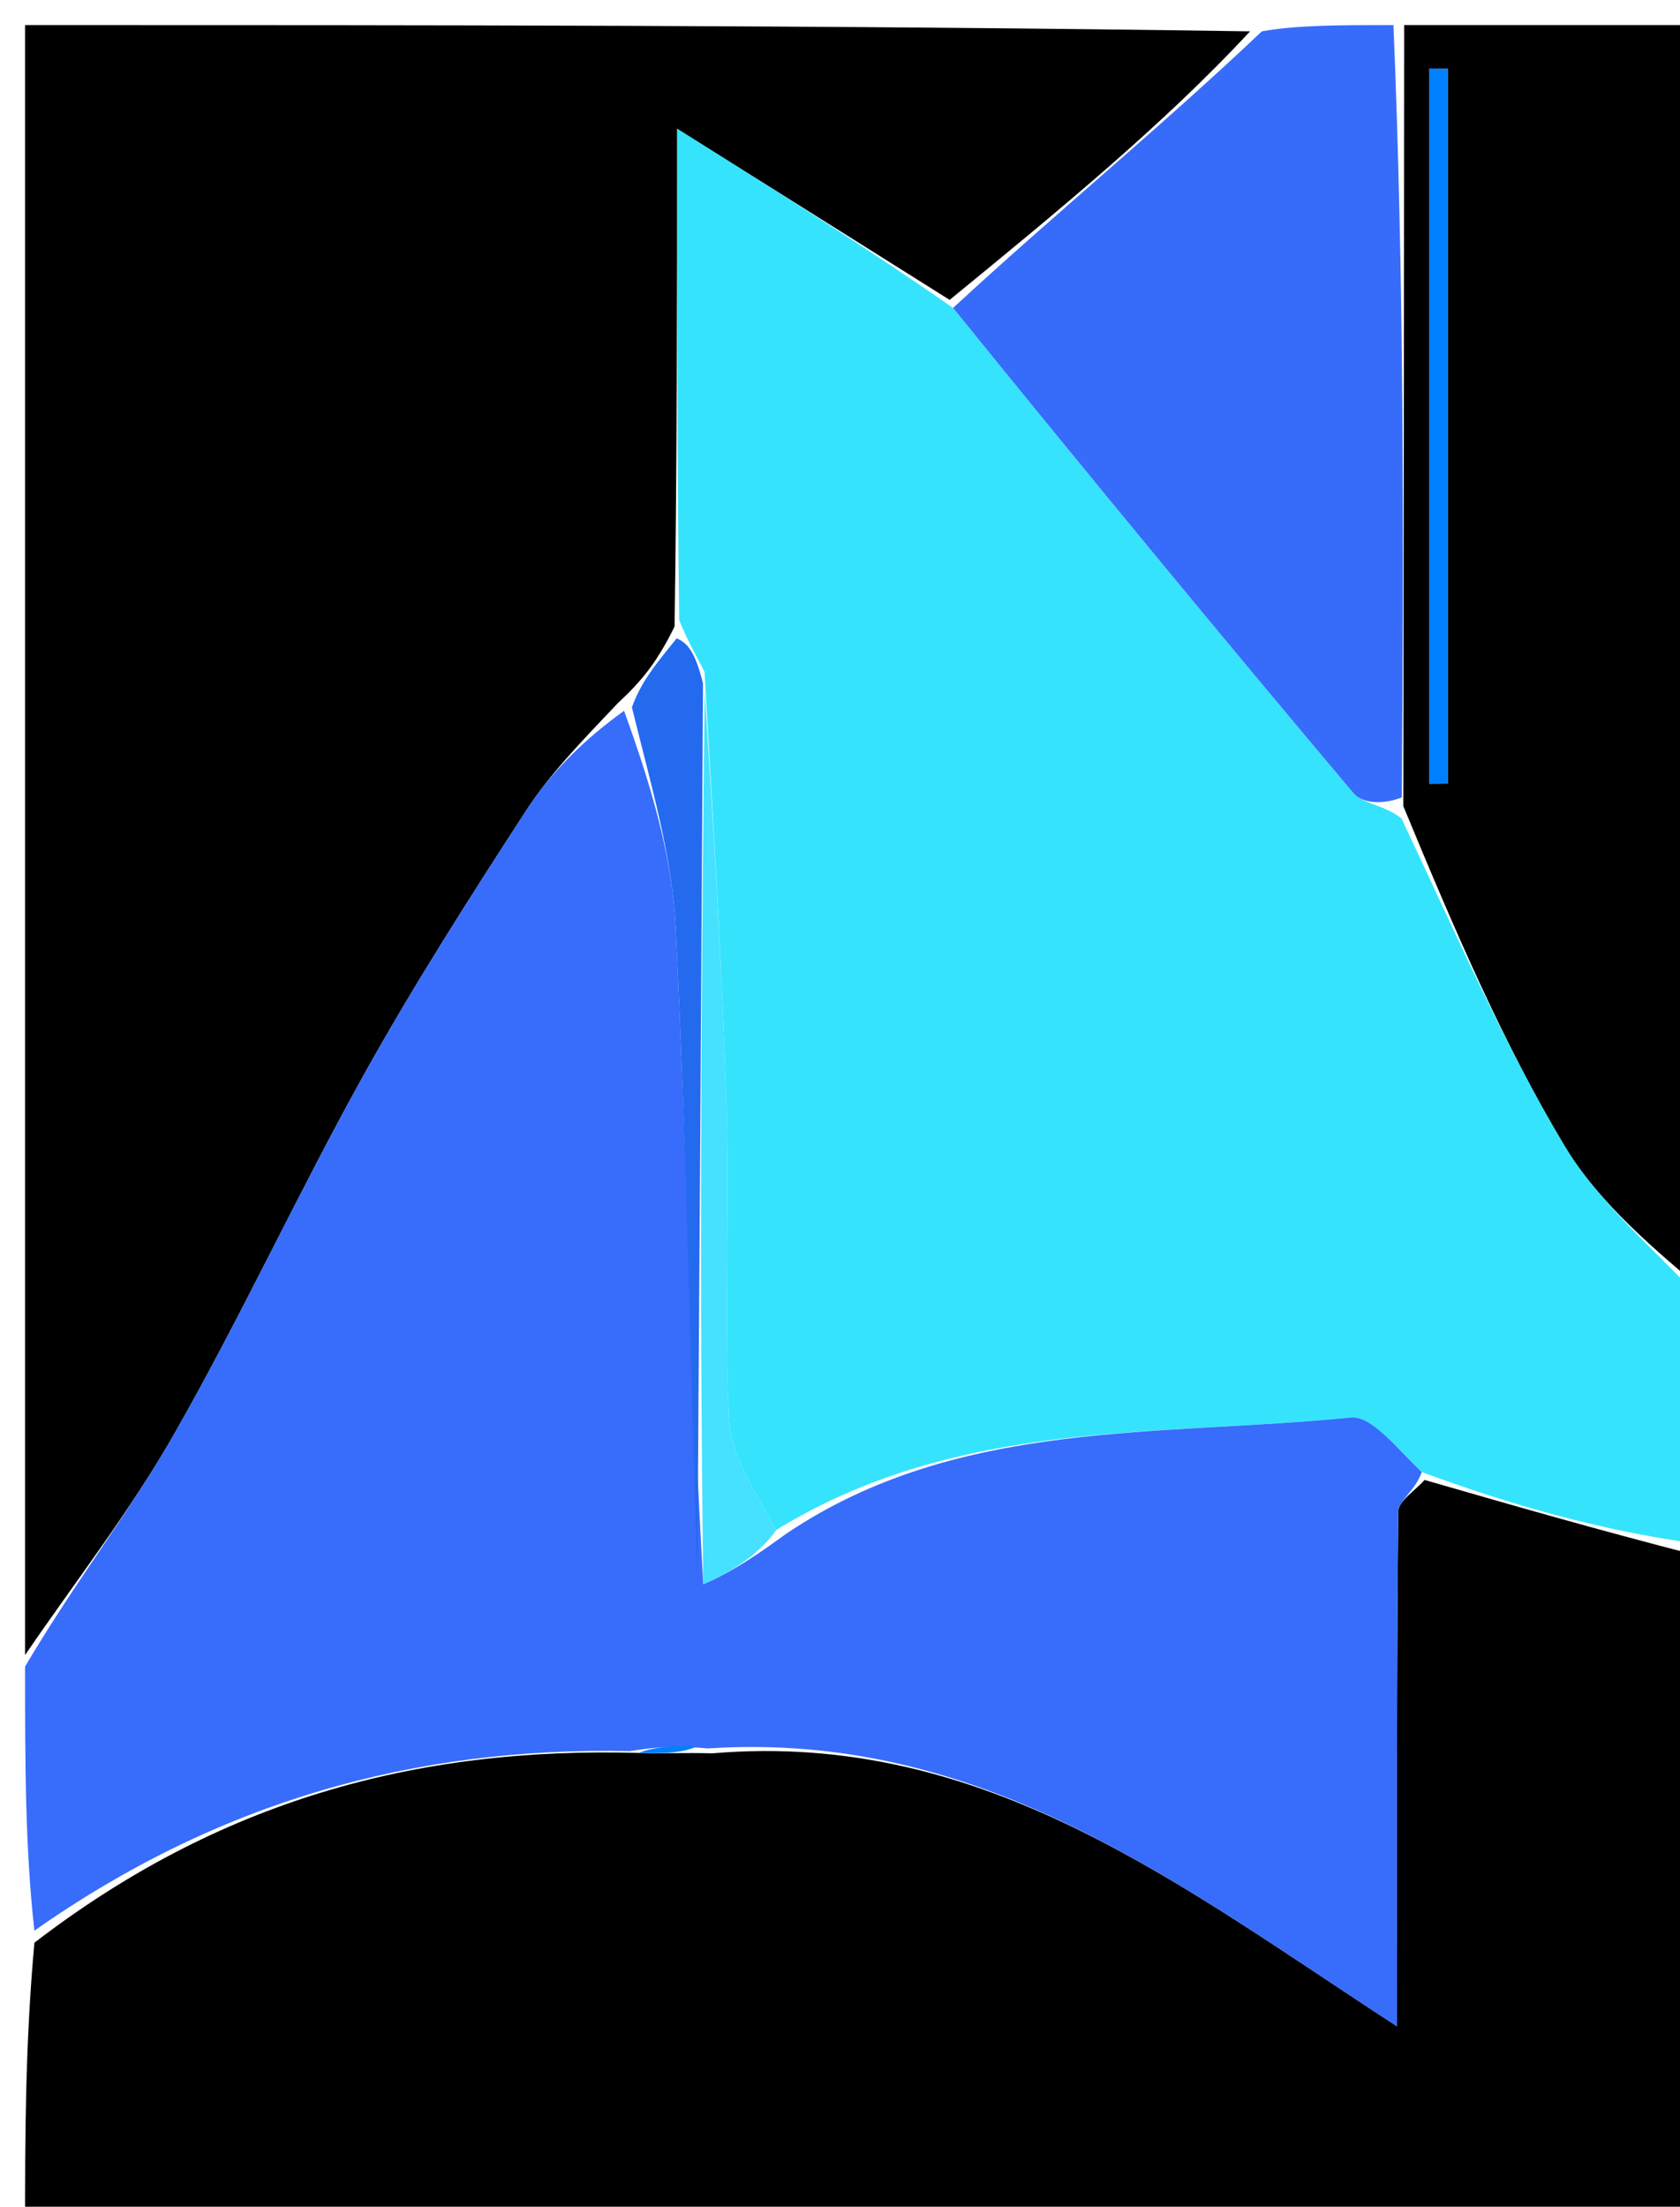 <svg version="1.1" id="Layer_1" xmlns="http://www.w3.org/2000/svg" xmlns:xlink="http://www.w3.org/1999/xlink" x="0px" y="0px"
	 width="100%" viewBox="0 0 67 88" enable-background="new 0 0 67 88" xml:space="preserve">
<path fill="#35E4FC" opacity="1" stroke="none" 
	d="
M68,52 
	C68,55.031 68,58.061 67.576,61.546 
	C63.706,61.006 60.26,60.012 56.702,58.704 
	C55.68,57.736 54.705,56.443 53.868,56.528 
	C46.22,57.298 38.227,56.546 30.963,61.009 
	C30.039,59.419 29.146,57.992 29.072,56.525 
	C28.866,52.418 29.103,48.292 28.973,44.179 
	C28.794,38.472 28.44,32.77 28.096,26.796 
	C27.744,26.085 27.457,25.643 27.086,24.726 
	C27.002,18.212 27.002,12.173 27.002,5.129 
	C31.267,7.808 34.57,9.884 38.009,12.279 
	C43.412,18.954 48.664,25.321 53.981,31.634 
	C54.345,32.065 55.203,32.081 55.893,32.641 
	C58.072,37.241 59.963,41.625 62.395,45.686 
	C63.816,48.058 66.103,49.913 68,52 
z"/>
<path fill="#000000" opacity="1" stroke="none" 
	d="
M37.873,11.959 
	C34.57,9.884 31.267,7.808 27.002,5.129 
	C27.002,12.173 27.002,18.212 26.903,24.984 
	C26.187,26.444 25.57,27.173 24.64,28.04 
	C23.197,29.562 21.933,30.859 20.966,32.349 
	C18.719,35.813 16.488,39.301 14.483,42.909 
	C11.869,47.612 9.611,52.514 6.946,57.187 
	C5.196,60.256 2.998,63.071 1,66 
	C1,44.417 1,22.834 1,1 
	C17.02,1 33.041,1 49.854,1.25 
	C46.388,4.987 42.131,8.473 37.873,11.959 
z"/>
<path fill="#000000" opacity="1" stroke="none" 
	d="
M56.813,59.018 
	C60.26,60.012 63.706,61.006 67.576,62 
	C68,70.961 68,79.922 68,88.941 
	C45.667,88.941 23.333,88.941 1,88.941 
	C1,85.26 1,81.609 1.371,77.473 
	C8.692,71.846 16.543,69.65 25.472,69.904 
	C26.54,69.933 27.256,69.891 28.412,69.92 
	C39.308,68.994 47.167,75.264 55.717,80.807 
	C55.717,73.153 55.697,66.714 55.764,60.277 
	C55.769,59.854 56.448,59.438 56.813,59.018 
z"/>
<path fill="#386CFB" opacity="1" stroke="none" 
	d="
M56.702,58.704 
	C56.448,59.438 55.769,59.854 55.764,60.277 
	C55.697,66.714 55.717,73.153 55.717,80.807 
	C47.167,75.264 39.308,68.994 28.215,69.725 
	C26.758,69.582 25.939,69.707 25.121,69.832 
	C16.543,69.65 8.692,71.846 1.371,76.993 
	C1,73.639 1,70.277 1,66.458 
	C2.998,63.071 5.196,60.256 6.946,57.187 
	C9.611,52.514 11.869,47.612 14.483,42.909 
	C16.488,39.301 18.719,35.813 20.966,32.349 
	C21.933,30.859 23.197,29.562 24.888,28.346 
	C25.967,31.325 26.802,34.119 26.943,36.948 
	C27.375,45.618 27.541,54.301 28.047,63.178 
	C29.311,62.636 30.34,61.895 31.368,61.154 
	C38.227,56.546 46.22,57.298 53.868,56.528 
	C54.705,56.443 55.68,57.736 56.702,58.704 
z"/>
<path fill="#000000" opacity="1" stroke="none" 
	d="
M68,51.531 
	C66.103,49.913 63.816,48.058 62.395,45.686 
	C59.963,41.625 58.072,37.241 55.967,32.15 
	C55.986,21.205 55.993,11.103 56,1 
	C59.972,1 63.944,1 68,1 
	C68,17.687 68,34.375 68,51.531 
M57,22.426 
	C57,25.37 57,28.313 57,31.256 
	C57.246,31.254 57.493,31.252 57.739,31.25 
	C57.739,21.748 57.739,12.247 57.739,2.745 
	C57.493,2.74 57.246,2.735 57,2.731 
	C57,8.97 57,15.209 57,22.426 
z"/>
<path fill="#376CFA" opacity="1" stroke="none" 
	d="
M55.572,1 
	C55.993,11.103 55.986,21.205 55.905,31.799 
	C55.203,32.081 54.345,32.065 53.981,31.634 
	C48.664,25.321 43.412,18.954 38.009,12.279 
	C42.131,8.473 46.388,4.987 50.322,1.25 
	C51.714,1 53.429,1 55.572,1 
z"/>
<path fill="#236AEF" opacity="1" stroke="none" 
	d="
M27.81,62.98 
	C27.541,54.301 27.375,45.618 26.943,36.948 
	C26.802,34.119 25.967,31.325 25.201,28.208 
	C25.57,27.173 26.187,26.444 26.986,25.458 
	C27.457,25.643 27.744,26.085 28.037,27.256 
	C27.965,39.65 27.888,51.315 27.81,62.98 
z"/>
<path fill="#45E1FF" opacity="1" stroke="none" 
	d="
M28.047,63.178 
	C27.888,51.315 27.965,39.65 28.102,27.525 
	C28.44,32.77 28.794,38.472 28.973,44.179 
	C29.103,48.292 28.866,52.418 29.072,56.525 
	C29.146,57.992 30.039,59.419 30.963,61.009 
	C30.34,61.895 29.311,62.636 28.047,63.178 
z"/>
<path fill="#0080FF" opacity="1" stroke="none" 
	d="
M25.472,69.904 
	C25.939,69.707 26.758,69.582 27.774,69.653 
	C27.256,69.891 26.54,69.933 25.472,69.904 
z"/>
<path fill="#0080FF" opacity="1" stroke="none" 
	d="
M57,21.937 
	C57,15.209 57,8.97 57,2.731 
	C57.246,2.735 57.493,2.74 57.739,2.745 
	C57.739,12.247 57.739,21.748 57.739,31.25 
	C57.493,31.252 57.246,31.254 57,31.256 
	C57,28.313 57,25.37 57,21.937 
z"/>
</svg>